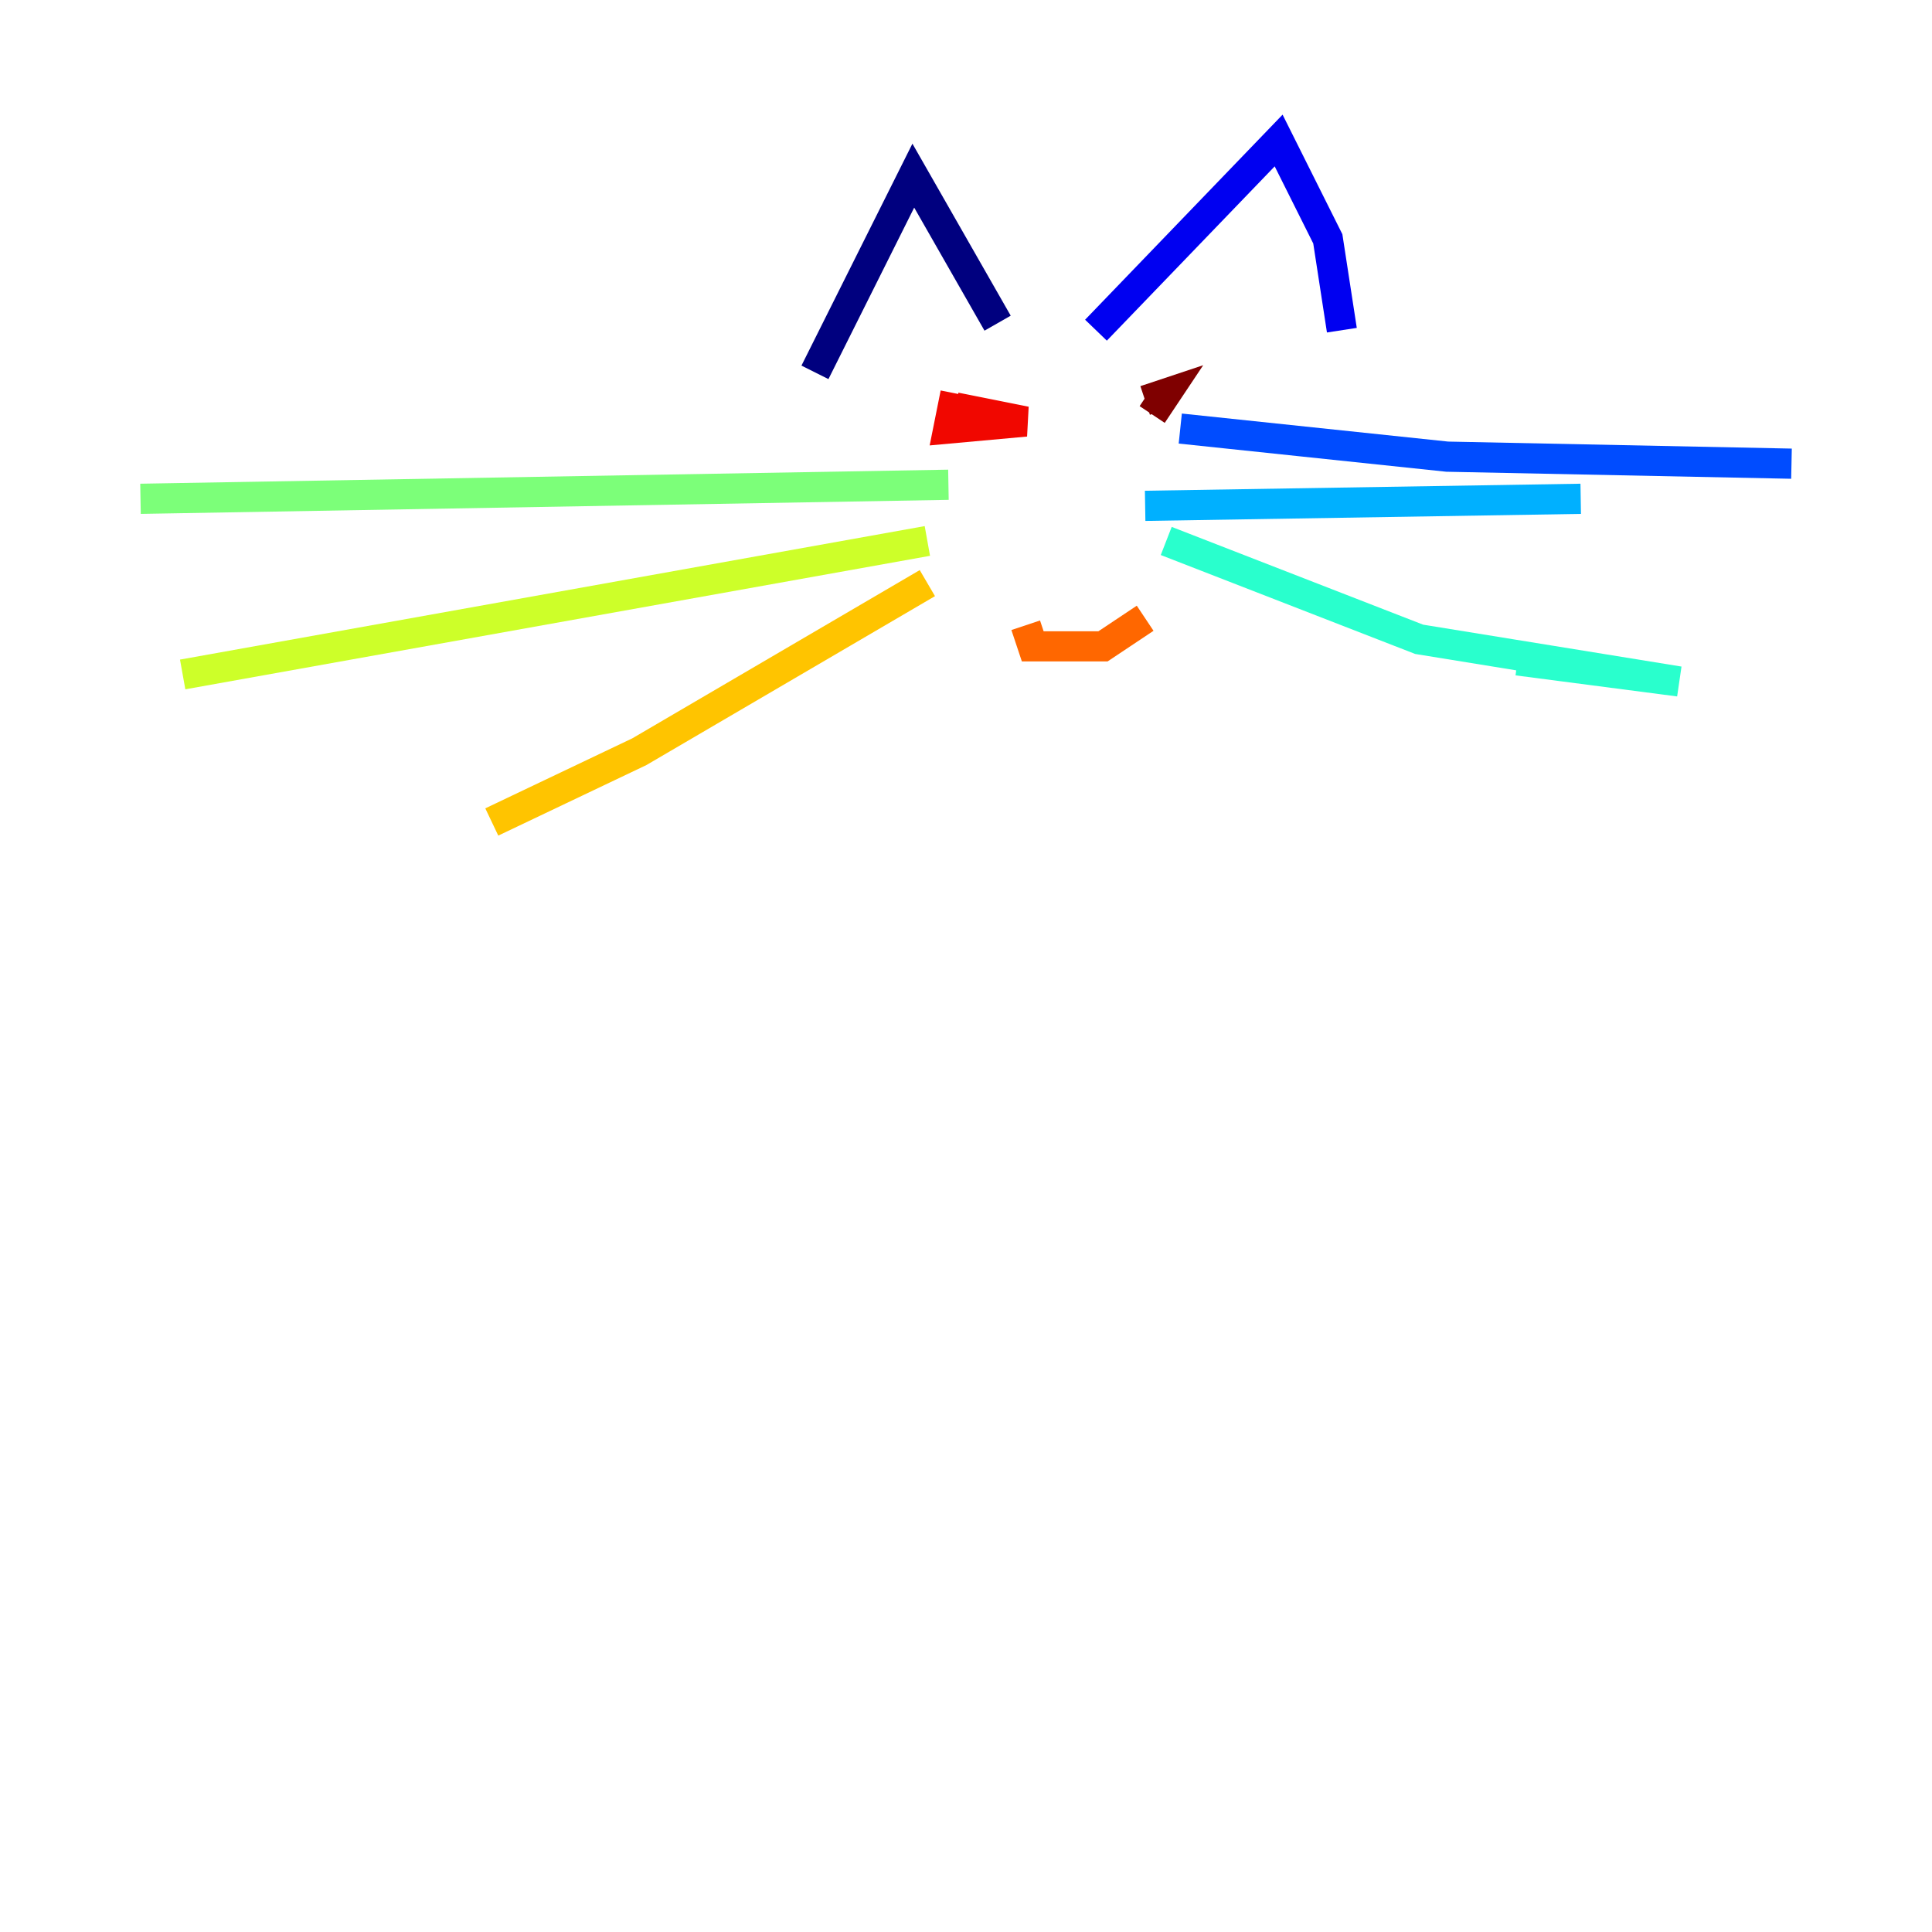 <?xml version="1.0" encoding="utf-8" ?>
<svg baseProfile="tiny" height="128" version="1.2" viewBox="0,0,128,128" width="128" xmlns="http://www.w3.org/2000/svg" xmlns:ev="http://www.w3.org/2001/xml-events" xmlns:xlink="http://www.w3.org/1999/xlink"><defs /><polyline fill="none" points="53.993,24.669 60.509,11.636 66.094,21.411" stroke="#00007f" stroke-width="2" /><polyline fill="none" points="72.611,21.876 84.713,9.309 87.971,15.825 88.902,21.876" stroke="#0000f1" stroke-width="2" /><polyline fill="none" points="78.196,28.393 95.884,30.255 118.691,30.72" stroke="#004cff" stroke-width="2" /><polyline fill="none" points="75.869,33.513 104.727,33.047" stroke="#00b0ff" stroke-width="2" /><polyline fill="none" points="77.266,35.84 94.022,42.356 111.244,45.149 100.538,43.753" stroke="#29ffcd" stroke-width="2" /><polyline fill="none" points="62.836,32.116 9.309,33.047" stroke="#7cff79" stroke-width="2" /><polyline fill="none" points="61.44,35.84 12.102,44.684" stroke="#cdff29" stroke-width="2" /><polyline fill="none" points="61.44,38.633 42.356,49.804 32.582,54.458" stroke="#ffc400" stroke-width="2" /><polyline fill="none" points="67.956,41.425 68.422,42.822 73.076,42.822 75.869,40.96" stroke="#ff6700" stroke-width="2" /><polyline fill="none" points="63.302,26.066 62.836,28.393 67.956,27.927 63.302,26.996" stroke="#f10700" stroke-width="2" /><polyline fill="none" points="77.266,26.066 76.335,27.462 77.266,26.066 75.869,26.531" stroke="#7f0000" stroke-width="2" /></svg>